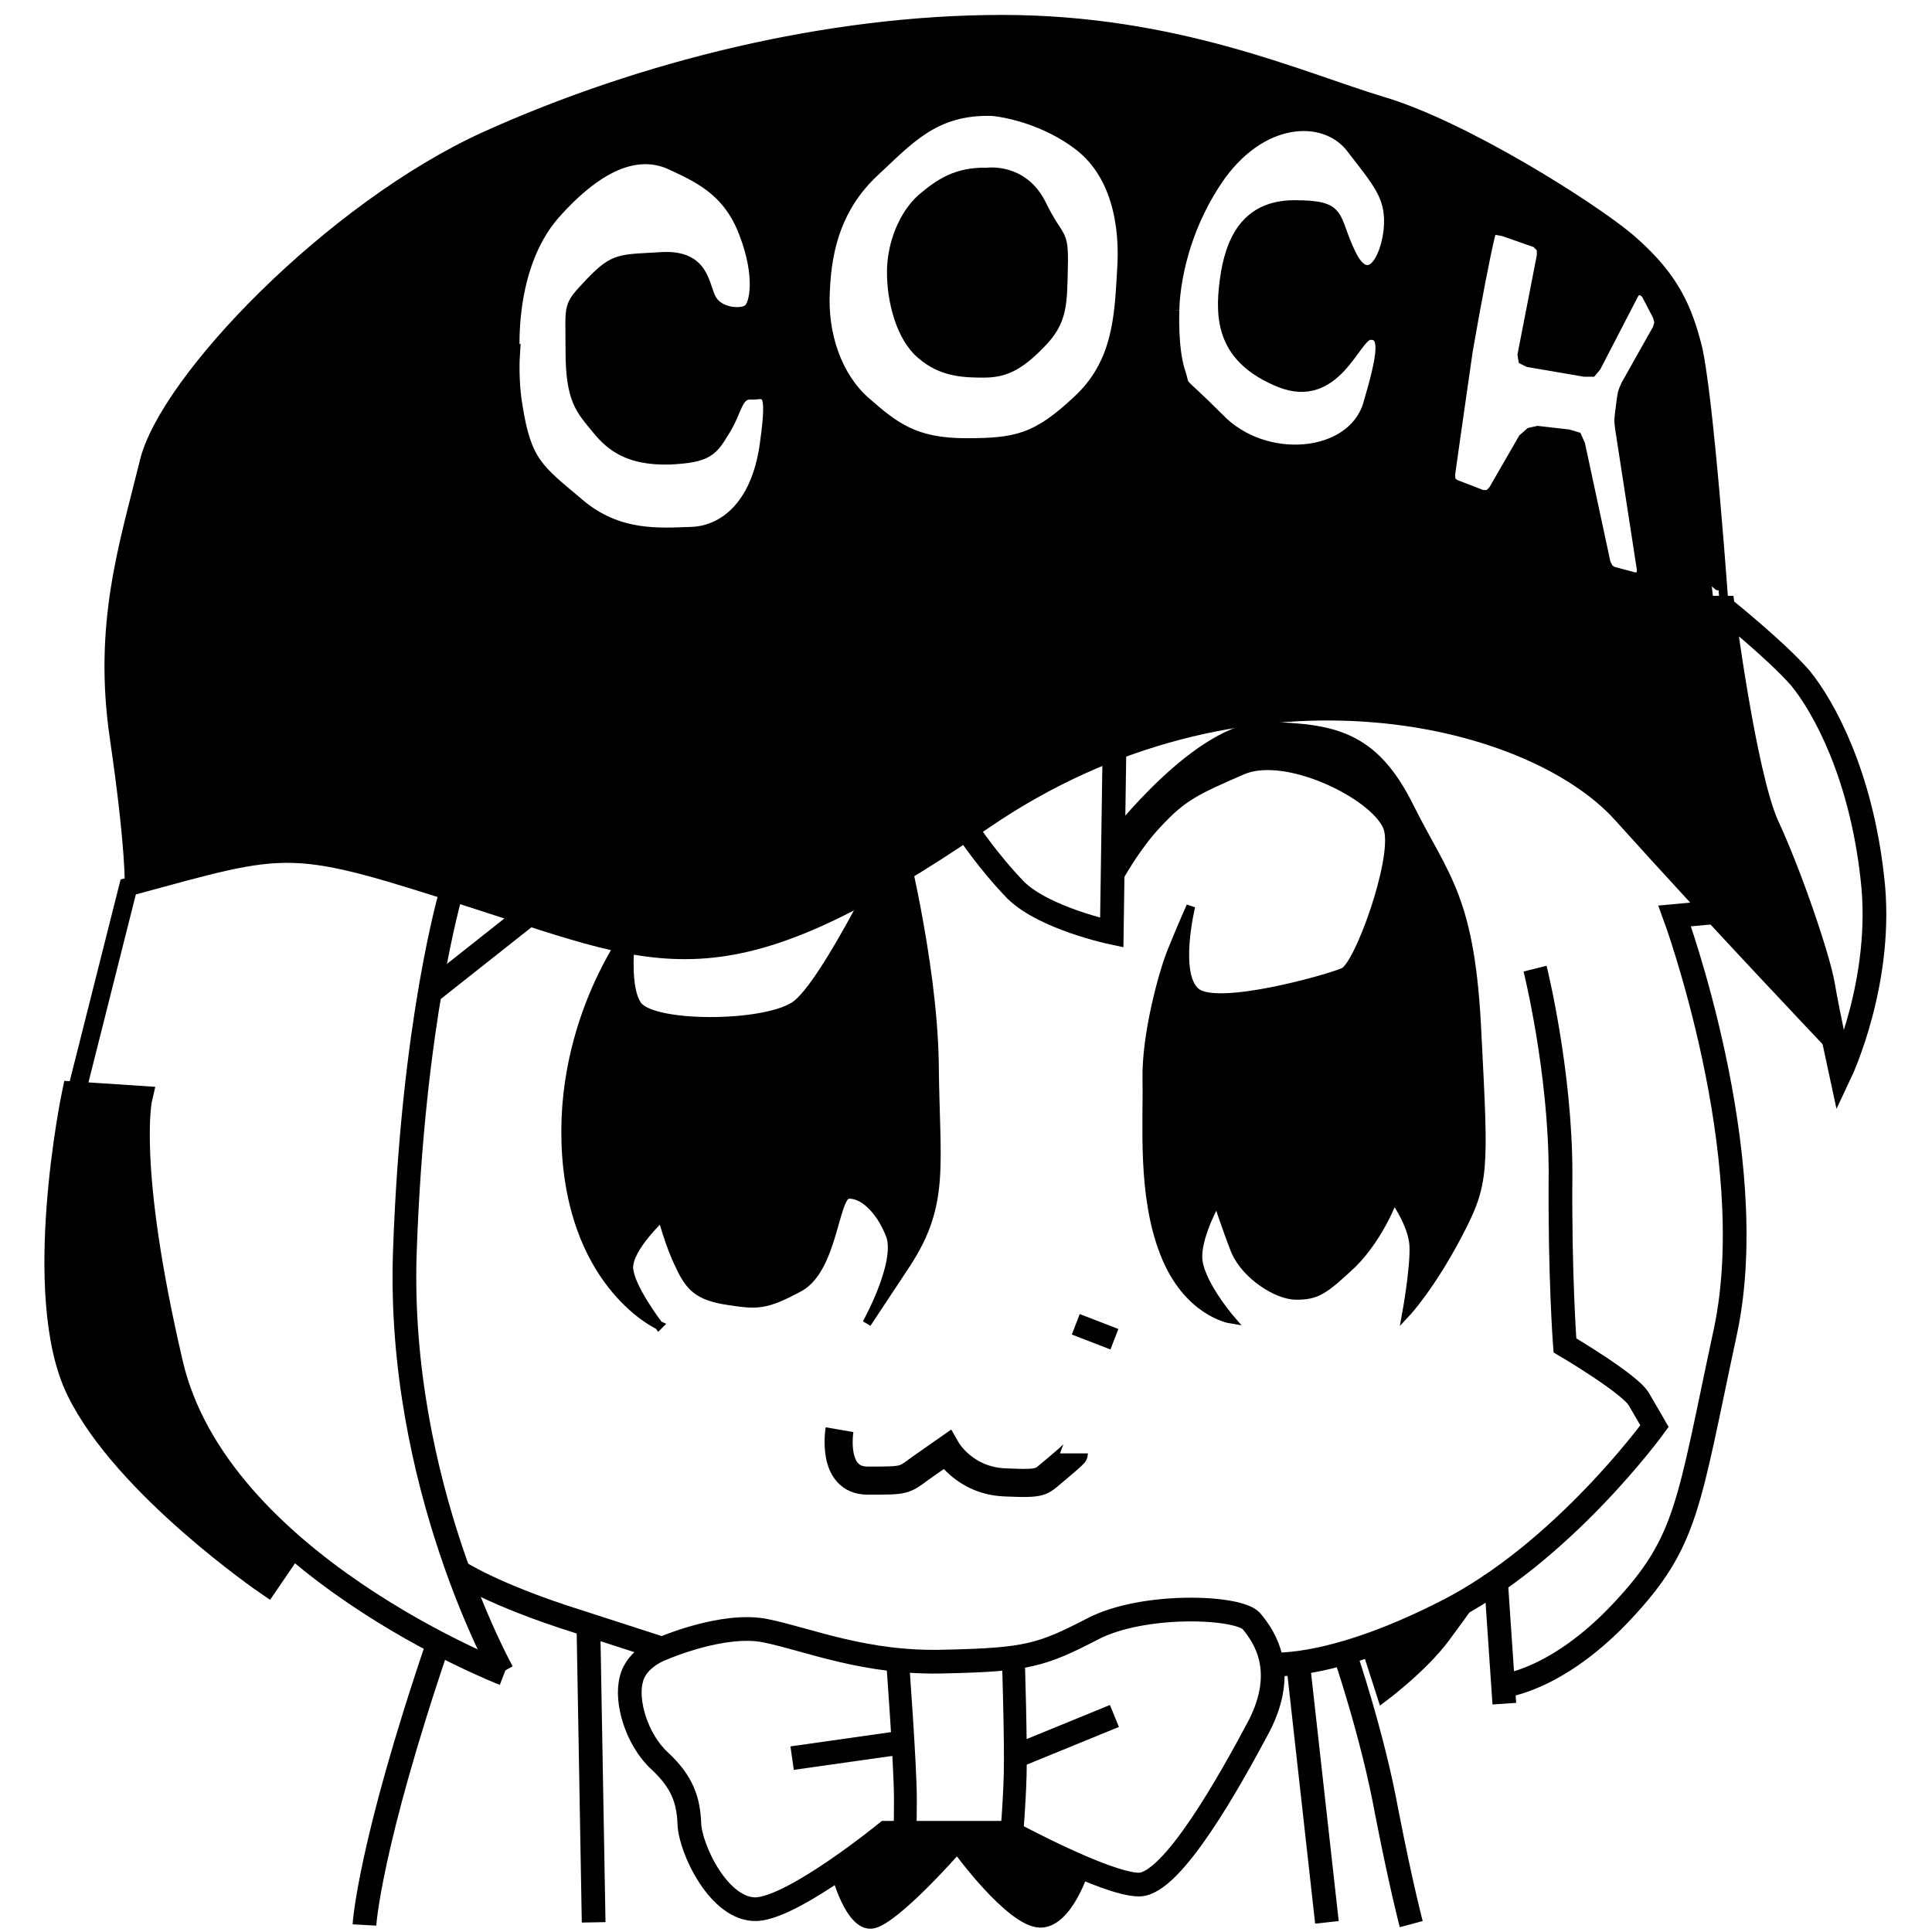 <svg version="1.2" xmlns="http://www.w3.org/2000/svg" viewBox="0 0 210 220" width="1.2em" height="1.2em" fill="currentColor"><style>.a{fill:none;stroke:currentColor;stroke-width:2.7}.b{fill:none;stroke:currentColor;stroke-width:2.1}.c{fill:none;stroke:currentColor}.d{stroke:currentColor}.e{stroke:currentColor;stroke-width:.4}.f{fill:none;stroke:currentColor;stroke-width:3.2}.g{fill:none;stroke:currentColor;stroke-width:2.5}.h{fill:none;stroke:currentColor;stroke-width:2.6}.i{stroke:currentColor;stroke-width:.6}</style><path fill-rule="evenodd" class="a" d="m36.5 219.2c0 0 0.5-8.9 8.4-32.1"/><path fill-rule="evenodd" class="a" d="m52.4 190.6c0 0-32.6-12.6-37.9-35.3-5.3-22.7-3.5-30.3-3.5-30.3l-7.6-0.5c0 0-4.8 23 0.5 33.8 5.3 10.9 21.5 22 21.5 22l2.8-4.1"/><path fill-rule="evenodd" class="b" d="m3.7 124.4l5.9-23.4c18.8-5.1 18-5.5 39.8 1.5 21.7 7 28.3 10.9 57.6-9.1 29.2-20 62.1-12.5 72.7-0.7 10.7 11.9 24 25.9 24 25.9"/><path fill-rule="evenodd" class="a" d="m52.2 190.4c0 0-12-21.4-11.1-47.8 0.9-26.4 5.3-41.1 5.3-41.1"/><path fill-rule="evenodd" class="a" d="m55.1 104.2l-11 8.7"/><path fill-rule="evenodd" class="a" d="m121.9 85.6l-0.3 20.6c0 0-7.6-1.6-10.9-4.8-3.2-3.3-5.5-6.8-5.5-6.8"/><path fill-rule="evenodd" class="a" d="m191.2 69.2c0 0 2.4 18.8 5 24.7 2.7 5.8 5.9 15.3 6.4 18.3 0.5 3 2 9.9 2 9.9 0 0 5-10.6 3.6-22.2-1.3-11.7-5.5-19.4-8.2-22.7-2.8-3.2-8.8-8-8.8-8z"/><path fill-rule="evenodd" class="c" d="m191.4 69.9c0 0-1.8-25.8-3.2-30.8-1.3-5-3.2-8.2-7.6-12-4.4-3.7-19-12.9-28.2-15.6-9.3-2.8-23.4-9.3-43.3-9.3-19.9 0-41.2 5.3-58.9 13.3-17.6 8-36.6 27.7-38.8 37.1-2.3 9.4-5.3 18.4-3.4 31.4 1.9 13 1.7 17 1.7 17"/><path class="d" d="m107.4 19.6c0 0 4.1-0.6 6.2 3.6 2.1 4.3 2.6 2.9 2.5 7.2-0.1 4.2 0 6.2-2.6 8.8-2.6 2.7-4.3 3.3-6.5 3.3-2.3 0-4.8-0.1-7.1-2.1-2.4-2-3.4-6.2-3.4-9.4 0-3.3 1.4-6.6 3.4-8.4 2-1.7 4-3.1 7.5-3z"/><path fill-rule="evenodd" class="c" d="m108 12.7c0 0 5 0.4 9.5 3.7 4.5 3.2 5.6 9.2 5.2 14.5-0.3 5.2-0.5 10.5-5.1 14.7-4.6 4.3-6.9 4.8-12.6 4.8-5.8 0-8.1-1.8-11.4-4.7-3.2-2.8-4.9-7.6-4.6-12.6 0.2-5 1.5-9.6 5.5-13.4 4-3.7 6.9-7.2 13.5-7z"/><path class="e" d="m23.8 178.6c-9.4-7.1-16.6-14.6-19.4-20.4-1.4-2.9-2.1-6.3-2.4-11.3-0.3-5.3 0.3-13 1.5-20.3l0.3-1.6h0.5c0.3 0 1.8 0.1 3.4 0.2l2.7 0.2v0.2c0 0.2 0 1.4-0.1 2.9 0 4.4 0.3 8.5 1.4 14.9 0.7 4.3 1.9 10.3 2.7 13 1.3 4.9 3.8 9.4 7.7 14 1 1.1 4 4.3 5.1 5.2l0.5 0.5-1.2 1.7c-0.6 1-1.2 1.8-1.2 1.8 0 0-0.7-0.4-1.5-1z"/><path fill-rule="evenodd" class="c" d="m53.7 40.4c0 0-0.8-9.8 4.5-15.9 5.4-6.1 9.8-7.3 13.3-5.6 3.5 1.6 6.5 3.2 8.2 7.8 1.8 4.7 1.2 8 0.4 8.5-0.7 0.5-3.1 0.4-4-1.1-0.9-1.5-0.7-5.1-5.6-4.9-4.9 0.3-5.5 0-8.3 2.9-2.7 2.9-2.3 2.3-2.3 7.9 0 5.6 1.2 6.7 3 8.9 1.7 2.1 3.8 3.6 8.3 3.5 4.5-0.2 5-1 6.4-3.3 1.4-2.2 1.4-4.2 2.9-4.1 1.5 0.1 2.5-1.3 1.5 5.7-1 7-4.8 9.7-8.3 9.8-3.5 0.1-8.3 0.6-12.8-3.3-4.5-3.8-5.9-4.6-6.9-11-0.5-2.8-0.3-5.8-0.3-5.8z"/><path fill-rule="evenodd" class="c" d="m128.8 35.3c0 0-0.1-7.2 4.8-14.6 4.9-7.4 12.2-7.7 15.2-3.8 3 3.9 4.4 5.4 4.3 8.6-0.1 3.3-2.1 7.7-4.2 3.4-2.1-4.3-0.8-5.6-6.5-5.6-5.6 0-7.4 4.1-8 8.6-0.6 4.5-0.3 9 6.3 11.7 6.5 2.6 8.7-5.3 10.3-5.4 1.6-0.1 1.5 1.8-0.3 7.9-1.9 6-11.7 6.8-16.8 1.5-5.2-5.2-3.6-2.9-4.5-5.5-0.8-2.7-0.6-6.8-0.6-6.8z"/><path fill-rule="evenodd" class="c" d="m165.1 26.2c0 0-0.3 0.2-0.4 0.8-0.5 2.1-1.5 7.2-2.5 13-0.9 6.2-1.7 11.9-2 14 0 0.6 0.1 0.8 0.1 0.8l0.4 0.3 3.1 1.2h0.7l0.5-0.5 3.4-5.9 0.8-0.7 0.9-0.2 3.5 0.4 1 0.3 0.4 0.9 2.9 13.5 0.3 0.6 0.4 0.3 2.6 0.7 0.6-0.1 0.1-0.7-2.5-16.2c-0.1-0.9-0.1-0.9 0.1-2.4 0.2-1.6 0.2-1.6 0.6-2.5l3.6-6.4 0.2-0.7-0.2-0.7-1.3-2.5-0.6-0.5-0.6 0.3-4.4 8.5-0.5 0.6h-0.9l-6.4-1.1-0.6-0.3-0.1-0.6 2.2-11.3v-0.8l-0.6-0.6-3.7-1.3z"/><path fill-rule="evenodd" class="f" d="m90.6 162.8c0 0-1 5.8 3.2 5.8 4.3 0 4.1 0 6-1.4 2-1.4 3-2.1 3-2.1 0 0 2 3.5 6.6 3.7 4.6 0.2 4 0 6-1.6 1.9-1.6 1.9-1.7 1.9-1.7"/><path fill-rule="evenodd" class="c" d="m70 150.9c0 0-9.5-4.3-10.5-19.5-1-15.3 7.5-26 7.5-26 0 0-1.1 6.7 0.6 9.1 1.8 2.4 14.1 2.4 17.8 0.1 3.6-2.2 12-20 12-20 0 0 3.8 14.6 4 26.4 0.1 11.7 1.3 16-3.2 22.9-4.5 6.8-4.5 6.8-4.5 6.8 0 0 3.8-6.8 2.7-10-1.2-3.1-3.2-4.8-4.8-4.7-1.6 0.1-1.7 8.5-5.6 10.6-3.9 2.1-4.8 2-8.1 1.5-3.4-0.5-4.4-1.6-5.5-4-1.2-2.4-2-5.6-2-5.6 0 0-3.9 3.6-3.8 5.9 0.1 2.2 3.4 6.5 3.4 6.5z"/><path class="e" d="m67.2 148.4c-4-3.6-6.5-9.1-7.2-15.8-0.2-2-0.1-6.1 0.1-8 0.6-5.3 2.3-10.6 4.8-15.2 1.1-1.9 1.3-2 1.3-0.5-0.1 1.2 0.1 3.5 0.4 4.3 0.5 1.6 1.1 2.3 2.9 2.8 2.2 0.6 6.8 0.9 10 0.5 3.6-0.4 5.6-1 6.8-2.1 1.5-1.5 4.3-5.8 7.2-11.3l0.7-1.3 1.1-0.5c0.6-0.4 1.4-0.9 1.8-1.1 0.5-0.3 0.9-0.5 0.9-0.5 0.2 0 1.3 5.7 1.9 9.9 0.7 4.6 0.9 7.2 1.1 13.6 0.3 9.4 0.2 11.4-0.3 13.8-0.5 2.3-1.4 4.4-3.2 7.2-0.5 0.9-1.1 1.6-1.1 1.6 0 0 0-0.5 0.2-1.1 0.6-2.3 0.5-3.3-0.2-5-1.2-2.6-3.3-4.4-4.9-4.1-0.7 0.1-1 0.7-1.6 2.7-2 6.4-2.5 7.2-5.4 8.6-2.3 1.1-3.3 1.2-5.9 0.9-3.4-0.5-4.5-1.2-5.6-3.4-0.6-1.2-1.5-3.7-2-5.4-0.2-0.6-0.4-1.2-0.5-1.2-0.1 0-2 2-2.6 2.8-0.8 1-1.4 2.3-1.6 3-0.3 1 0.3 2.7 1.6 4.9 0.2 0.4 0.3 0.7 0.3 0.7-0.1 0-0.5-0.4-1-0.8z"/><path fill-rule="evenodd" class="c" d="m121.7 95.4c0 0 9.8-12.8 17.4-12.7 7.6 0.2 12.3 0.9 16.4 9.2 4.1 8.2 7 10.3 7.7 26 0.8 15.6 0.9 16.8-2.2 22.7-3.1 5.9-5.8 8.8-5.8 8.8 0 0 0.9-5 0.8-7.5-0.1-2.5-2.3-5.5-2.3-5.5 0 0-1.5 4.3-4.7 7.5-3.3 3.1-4.1 3.6-6.4 3.6-2.2 0-5.7-2.3-6.9-5-1.1-2.8-2.1-5.9-2.1-5.9 0 0-2.2 3.8-2.2 6.5 0 2.8 3.7 7.1 3.7 7.1 0 0-4.9-0.8-7.5-7.5-2.6-6.6-1.9-14.8-2-19.8-0.1-5 1.8-12 2.8-14.5 1-2.5 2.2-5.2 2.2-5.2 0 0-1.9 7.8 0.6 9.8 2.5 2 15-1.5 16.8-2.3 1.7-0.7 6-12.6 5.1-16.2-0.9-3.6-11.4-9-16.6-6.8-5.3 2.3-6.8 3-9.6 6-2.9 3-5.3 7.7-5.3 7.7"/><path class="e" d="m132.6 148.6c-1.6-1.1-2.9-2.6-3.9-4.7-1.5-2.8-2.3-6.3-2.5-11.3-0.2-3-0.2-10.6 0-12.4 0.3-3.8 1.4-8.8 2.7-11.9 0.3-0.8 0.6-1.5 0.6-1.5 0.1 0 0.1 0.7 0.1 1.6q-0.1 3.6 1.3 4.8c1.4 1.3 5.9 1 12.9-0.8 3.2-0.8 4.3-1.2 4.9-1.7 0.9-0.9 2-3.4 3.2-6.9 1.6-4.8 2.1-8.4 1.4-10-1.3-2.7-6.4-5.7-11.3-6.7-1.8-0.4-4-0.3-5.3 0.1-2.4 0.9-6 2.7-7.4 3.8-2.1 1.6-4.6 4.5-6.4 7.3l-0.7 1.1v-1.9l-0.1-1.9 1-1.2c0.5-0.7 1.8-2.1 2.9-3.2 2.8-2.9 5.6-5.2 7.8-6.4 2.9-1.6 4.5-1.8 8.7-1.5 4.2 0.4 6.5 1.2 8.7 3.3 1.7 1.6 2.5 2.7 4.5 6.7 0.7 1.3 1.8 3.2 2.4 4.4 2.6 4.9 3.7 8.6 4.3 14.7 0.4 3.6 0.8 12.6 0.8 17 0 3.7-0.2 5.2-0.8 6.9-0.3 1.2-1.7 4.1-2.8 6-0.9 1.5-3.2 5-3.5 5.3-0.2 0.1-0.2 0.1-0.1-0.2 0.1-0.7 0.4-3.6 0.4-4.8 0-1.4-0.2-2.5-0.9-3.9-0.5-1.1-1.7-3.1-1.8-3.1-0.1 0-0.2 0.3-0.4 0.8-0.8 1.9-2.1 4.2-3.3 5.8-1.1 1.2-3.6 3.6-4.5 4.1-2.4 1.4-5.5 0.7-8-1.9-1.1-1.2-1.4-1.9-3-6.4l-0.8-2.4-0.9 1.7c-1.5 3-2.1 5.2-1.7 6.8 0.2 1 1.1 2.8 2 4.1 0.4 0.5 0.6 1 0.5 1-0.1 0-0.5-0.3-1-0.6z"/><path fill-rule="evenodd" class="a" d="m190 103.9l-4.3 0.4c0 0 10 27.2 5.8 47.2-4.3 20-4.3 24-11.8 32-7.5 8-13.7 8.5-13.7 8.5"/><path fill-rule="evenodd" class="a" d="m166.3 194l-1-14.7"/><path fill-rule="evenodd" class="a" d="m169.8 110.3c0 0 2.9 11.6 2.9 23.3-0.1 11.8 0.5 19.6 0.5 19.6 0 0 7.3 4.3 8.4 6.1 1 1.7 1.8 3.1 1.8 3.1 0 0-10.5 14.5-23.9 21.2-13.4 6.8-20.1 5.9-20.1 5.9"/><path fill-rule="evenodd" class="c" d="m150.5 187.5l1.9 5.9c0 0 4.6-3.4 7.2-6.9 2.6-3.5 3.3-4.6 3.3-4.6"/><path class="e" d="m152.4 192c-1-3.1-1.4-4.2-1.3-4.3 0 0 0.6-0.2 1.3-0.5 2.2-0.8 4.1-1.6 6.6-2.9 1.3-0.6 2.4-1.2 2.4-1.2 0.5-0.3-2.7 3.9-4.2 5.5-1.4 1.4-4.3 3.9-4.5 3.9-0.1 0-0.2-0.2-0.3-0.5z"/><path fill-rule="evenodd" class="g" d="m117.5 150.8l4.4 1.7"/><path fill-rule="evenodd" class="a" d="m148.1 188.2c0 0 3.2 9.3 4.8 18.1 1.7 8.7 2.8 12.8 2.8 12.8"/><path fill-rule="evenodd" class="a" d="m142.8 189.3l3.3 29.6"/><path fill-rule="evenodd" class="a" d="m47.1 178.9c0 0 4 2.7 13.9 5.8 9.9 3.2 9.9 3.2 9.9 3.2"/><path fill-rule="evenodd" class="a" d="m62.6 218.9l-0.6-34"/><path fill-rule="evenodd" class="a" d="m70.5 187.7c0 0 6.9-3 11.7-2 4.9 1 11.4 3.8 20.5 3.5 9.2-0.2 10.9-0.7 16.7-3.7 5.7-3 16.6-2.6 18.1-0.9 1.5 1.8 4.1 5.6 0.9 11.9-3.3 6.2-9.9 18.1-13.7 18.1-3.7 0-14.6-5.9-14.6-5.9h-14.2c0 0-10.3 8.4-14.7 8.7-4.3 0.2-7.6-6.9-7.7-9.7-0.1-2.7-0.8-4.8-3.4-7.2-2.6-2.4-3.9-6.8-3.2-9.3 0.6-2.5 3.6-3.5 3.6-3.5z"/><path fill-rule="evenodd" class="h" d="m97.2 189c0 0 0.9 12 0.9 15.9 0 3.8-0.1 3.8-0.1 3.8"/><path fill-rule="evenodd" class="h" d="m110.4 189.1c0 0 0.3 9.4 0.2 13-0.1 3.6-0.4 6.8-0.4 6.8"/><path fill-rule="evenodd" class="a" d="m121.9 195.4l-11 4.5"/><path fill-rule="evenodd" class="a" d="m85.2 200.2l12.7-1.8"/><path fill-rule="evenodd" class="c" d="m90.1 213.1c0 0 1.6 6.5 4.3 6 2.6-0.5 9.6-8.5 9.6-8.5 0 0 6 8.3 9.4 8.4 3.3 0.1 5.2-6.3 5.2-6.3"/><path class="e" d="m93.5 218.6c-0.5-0.2-1.5-1.6-2.1-3.1-0.8-1.9-0.9-2.4-0.4-2.7 0.3-0.1 1.5-1 2.8-2l2.3-1.7h6.9 6.9l3.1 1.5c1.8 0.9 3.6 1.8 4.1 2 0.5 0.2 1 0.5 1 0.6 0 0.5-1.6 3.2-2.3 4.1-1.8 1.9-3.1 1.7-6.1-0.8-1.1-1-3.7-3.9-5.1-5.7l-0.6-0.8-2.2 2.4c-3.2 3.5-6.3 6.1-7.4 6.3-0.3 0-0.6 0-0.9-0.1z"/><path fill-rule="evenodd" class="i" d="m199.1 112.2c-4.1-4.3-9.4-10.1-14.4-15.5-5.3-5.8-5.4-5.9-6.9-7.1-4.4-3.7-11.5-6.9-18.8-8.3-5.2-1.1-6.4-1.2-12.8-1.2-6.1 0-6.9 0.1-11.8 0.9-7.8 1.4-15.8 4.3-22.9 8.4-1.2 0.6-4.5 2.7-7.3 4.6-2.8 1.8-5.3 3.4-5.4 3.5-0.2 0-0.4-0.4-0.8-2.1l-0.5-2.1-1.7 3.4c-1.2 2.4-1.9 3.6-2.2 3.8-0.7 0.5-5.5 2.9-7.4 3.7q-4.9 2-9.3 2.6c-2 0.3-5.9 0.3-7.9 0.1l-1.5-0.3-0.1-0.6c0-0.4-0.1-0.7-0.2-0.7-0.1 0-0.3 0-0.4-0.1q-0.3-0.1-0.6 0.5c-0.3 0.5-0.4 0.5-1.1 0.4-1.2-0.1-5.7-1.4-11.1-3.2-15.9-5.1-19.8-6.2-24.1-6.6-4.1-0.4-8.1 0.2-16.7 2.7-1.4 0.3-2.6 0.7-2.8 0.7-0.2 0-0.3-0.2-0.3-0.9 0-1.2-0.6-6.8-1.3-12.2-0.9-6.6-1.1-9.8-0.8-13.5 0.3-5.2 0.9-8.4 2.7-16 1.4-5.4 1.6-6.1 2.8-8.3 2.1-4 5.5-8.4 10.5-13.5 8.2-8.3 17.4-15.1 26-19.1 15.7-7.3 34.6-12.2 51.8-13.2 4.9-0.3 13.6-0.2 17.5 0.3 6.1 0.7 11.8 1.9 18.4 3.9 5.2 1.6 17.6 5.8 19.8 6.7 8.8 3.9 19.8 10.7 24.1 14.9 2.2 2.1 3.3 3.5 4.4 5.7 1.7 3.6 2.3 6.1 3.2 15.1 0.6 6 1.5 17.2 1.5 17.3-0.1 0.1-0.3-0.1-0.5-0.3-0.3-0.2-0.5-0.4-0.6-0.3-0.1 0.1 0.9 7.2 1.7 12.3 1.4 8.4 2.5 12.8 4.4 17.4 2.8 6.7 5 13.2 5.7 16.8 0.2 1.1 0.3 2 0.3 2-0.1 0-1.2-1.1-2.6-2.6zm-16.8-46.8c0.1-0.3-0.4-3.6-1.2-8.6-1.7-10.9-1.8-10.7 1.1-15.9 2.4-4.2 2.4-4.3 1.3-6.4-0.5-0.8-1-1.5-1.3-1.7-0.4-0.3-0.4-0.3-0.9-0.1-0.4 0.2-1 1.2-2.8 4.7-1.2 2.4-2.4 4.5-2.5 4.5-0.3 0.1-5.9-0.8-6.8-1-0.2-0.1-0.3-0.3-0.3-0.5 0-0.2 0.4-2.8 1-5.8 0.6-3 1.1-5.7 1.1-6 0-0.3-0.2-0.6-0.4-0.9-0.5-0.4-3.8-1.6-5-1.8-0.7-0.1-0.8-0.1-1 0.3-0.3 0.3-1.1 4.3-2.2 10.1-0.6 3.5-2.6 16.9-2.6 17.9 0 1 0.2 1.1 2.3 1.9 1.8 0.7 2.5 0.8 3 0.2 0.2-0.2 1.2-1.7 2.1-3.4 1.3-2.1 1.9-3.1 2.3-3.2 0.4-0.2 0.8-0.2 2.2-0.1 2.2 0.3 2.5 0.4 2.8 1 0.1 0.3 0.8 3.5 1.6 7.1 0.8 3.7 1.5 6.8 1.6 6.9 0.1 0.2 0.3 0.5 0.4 0.6 0.4 0.3 2.5 0.8 3.3 0.8 0.7 0 0.8-0.1 0.9-0.6zm-107.3-4.6c2.9-0.5 5.5-3.2 6.7-6.7 0.6-2.1 1-4.3 1-6.7 0-2.7-0.1-2.9-1.7-2.9-1.5 0-1.8 0.3-2.8 2.4-1.9 3.9-2.6 4.6-5.7 4.9-4 0.4-6.5-0.4-8.8-2.8-2.9-3-3.4-4.5-3.4-10.3 0-1.8 0.1-3.2 0.2-3.6 0.2-0.5 0.7-1.2 2-2.5 2.3-2.4 2.7-2.5 6-2.8 4.5-0.3 5.4 0.1 6.7 3.2 0.7 1.7 0.9 2.1 1.8 2.5 0.9 0.4 2.6 0.5 3.2 0.2 0.7-0.4 1-1.3 1-3.4 0.1-3.6-1.4-7.5-3.7-10.1-1.2-1.4-4.3-3.2-6.7-4.1-3.7-1.2-8.3 0.9-12.6 5.8-2.4 2.8-3.6 5.3-4.5 9.5-0.3 1.8-0.4 2.5-0.4 6.9 0 4.8 0.1 5.7 0.8 8.5 0.4 1.7 1.4 3.9 2.3 5 1.2 1.3 4.2 3.9 5.6 4.8 1.3 0.9 3 1.6 4.6 2 1.9 0.4 6.3 0.5 8.4 0.2zm69.8-9.5c2.6-0.5 4.9-2.1 5.8-4.1 0.8-1.6 1.8-5.7 1.9-7.2 0-1.7-0.3-2.2-1.3-2.2-0.7 0-1.2 0.4-2.6 2.2-1.9 2.5-3.3 3.4-5.1 3.6-2.5 0.2-6.4-2-7.8-4.5-0.8-1.4-1-2.6-0.9-5.3 0.2-5 1.5-7.9 4.3-9.3 1.2-0.6 1.2-0.6 3.7-0.6 3.5 0 3.6 0.1 4.9 3.3 1.1 2.8 1.9 3.9 2.9 3.9 1 0 1.7-0.6 2.3-2.3 0.9-2.2 0.8-5.1-0.1-7-0.7-1.3-2.5-3.9-3.9-5.4-3.2-3.6-8.7-3.2-13 0.9-3.5 3.3-6.4 9.4-7.3 15.2-0.4 3-0.2 7.4 0.4 9.7l0.4 1.7 2.6 2.6c1.8 1.7 3 2.8 3.9 3.3 2.7 1.6 5.9 2.1 8.9 1.5zm-34.5-0.9c1.8-0.4 3.5-1.2 5.3-2.5 3.4-2.6 5.4-5.2 6.4-8.4 0.7-2.5 1.2-7.1 1.2-10.7 0-6.2-2.4-11.2-6.7-13.6-6.7-3.8-12.5-3.8-17.4-0.2-1.8 1.3-5.6 4.9-6.7 6.4-1.7 2.2-3 5.2-3.5 8.6-0.5 2.5-0.3 6.9 0.2 8.9 0.5 1.9 1.7 4.4 2.8 5.6 0.9 1.2 3.6 3.5 5.1 4.4 1.4 0.8 3.6 1.6 5.4 1.8 2 0.2 6.2 0.1 7.9-0.3z"/><path class="i" d="m95.7 99.2c0-0.1 0.3-0.8 0.8-1.7l0.7-1.5 0.2 0.7c0.4 1.3 0.3 1.5-0.7 2.1-0.9 0.5-1 0.6-1 0.4z"/></svg>